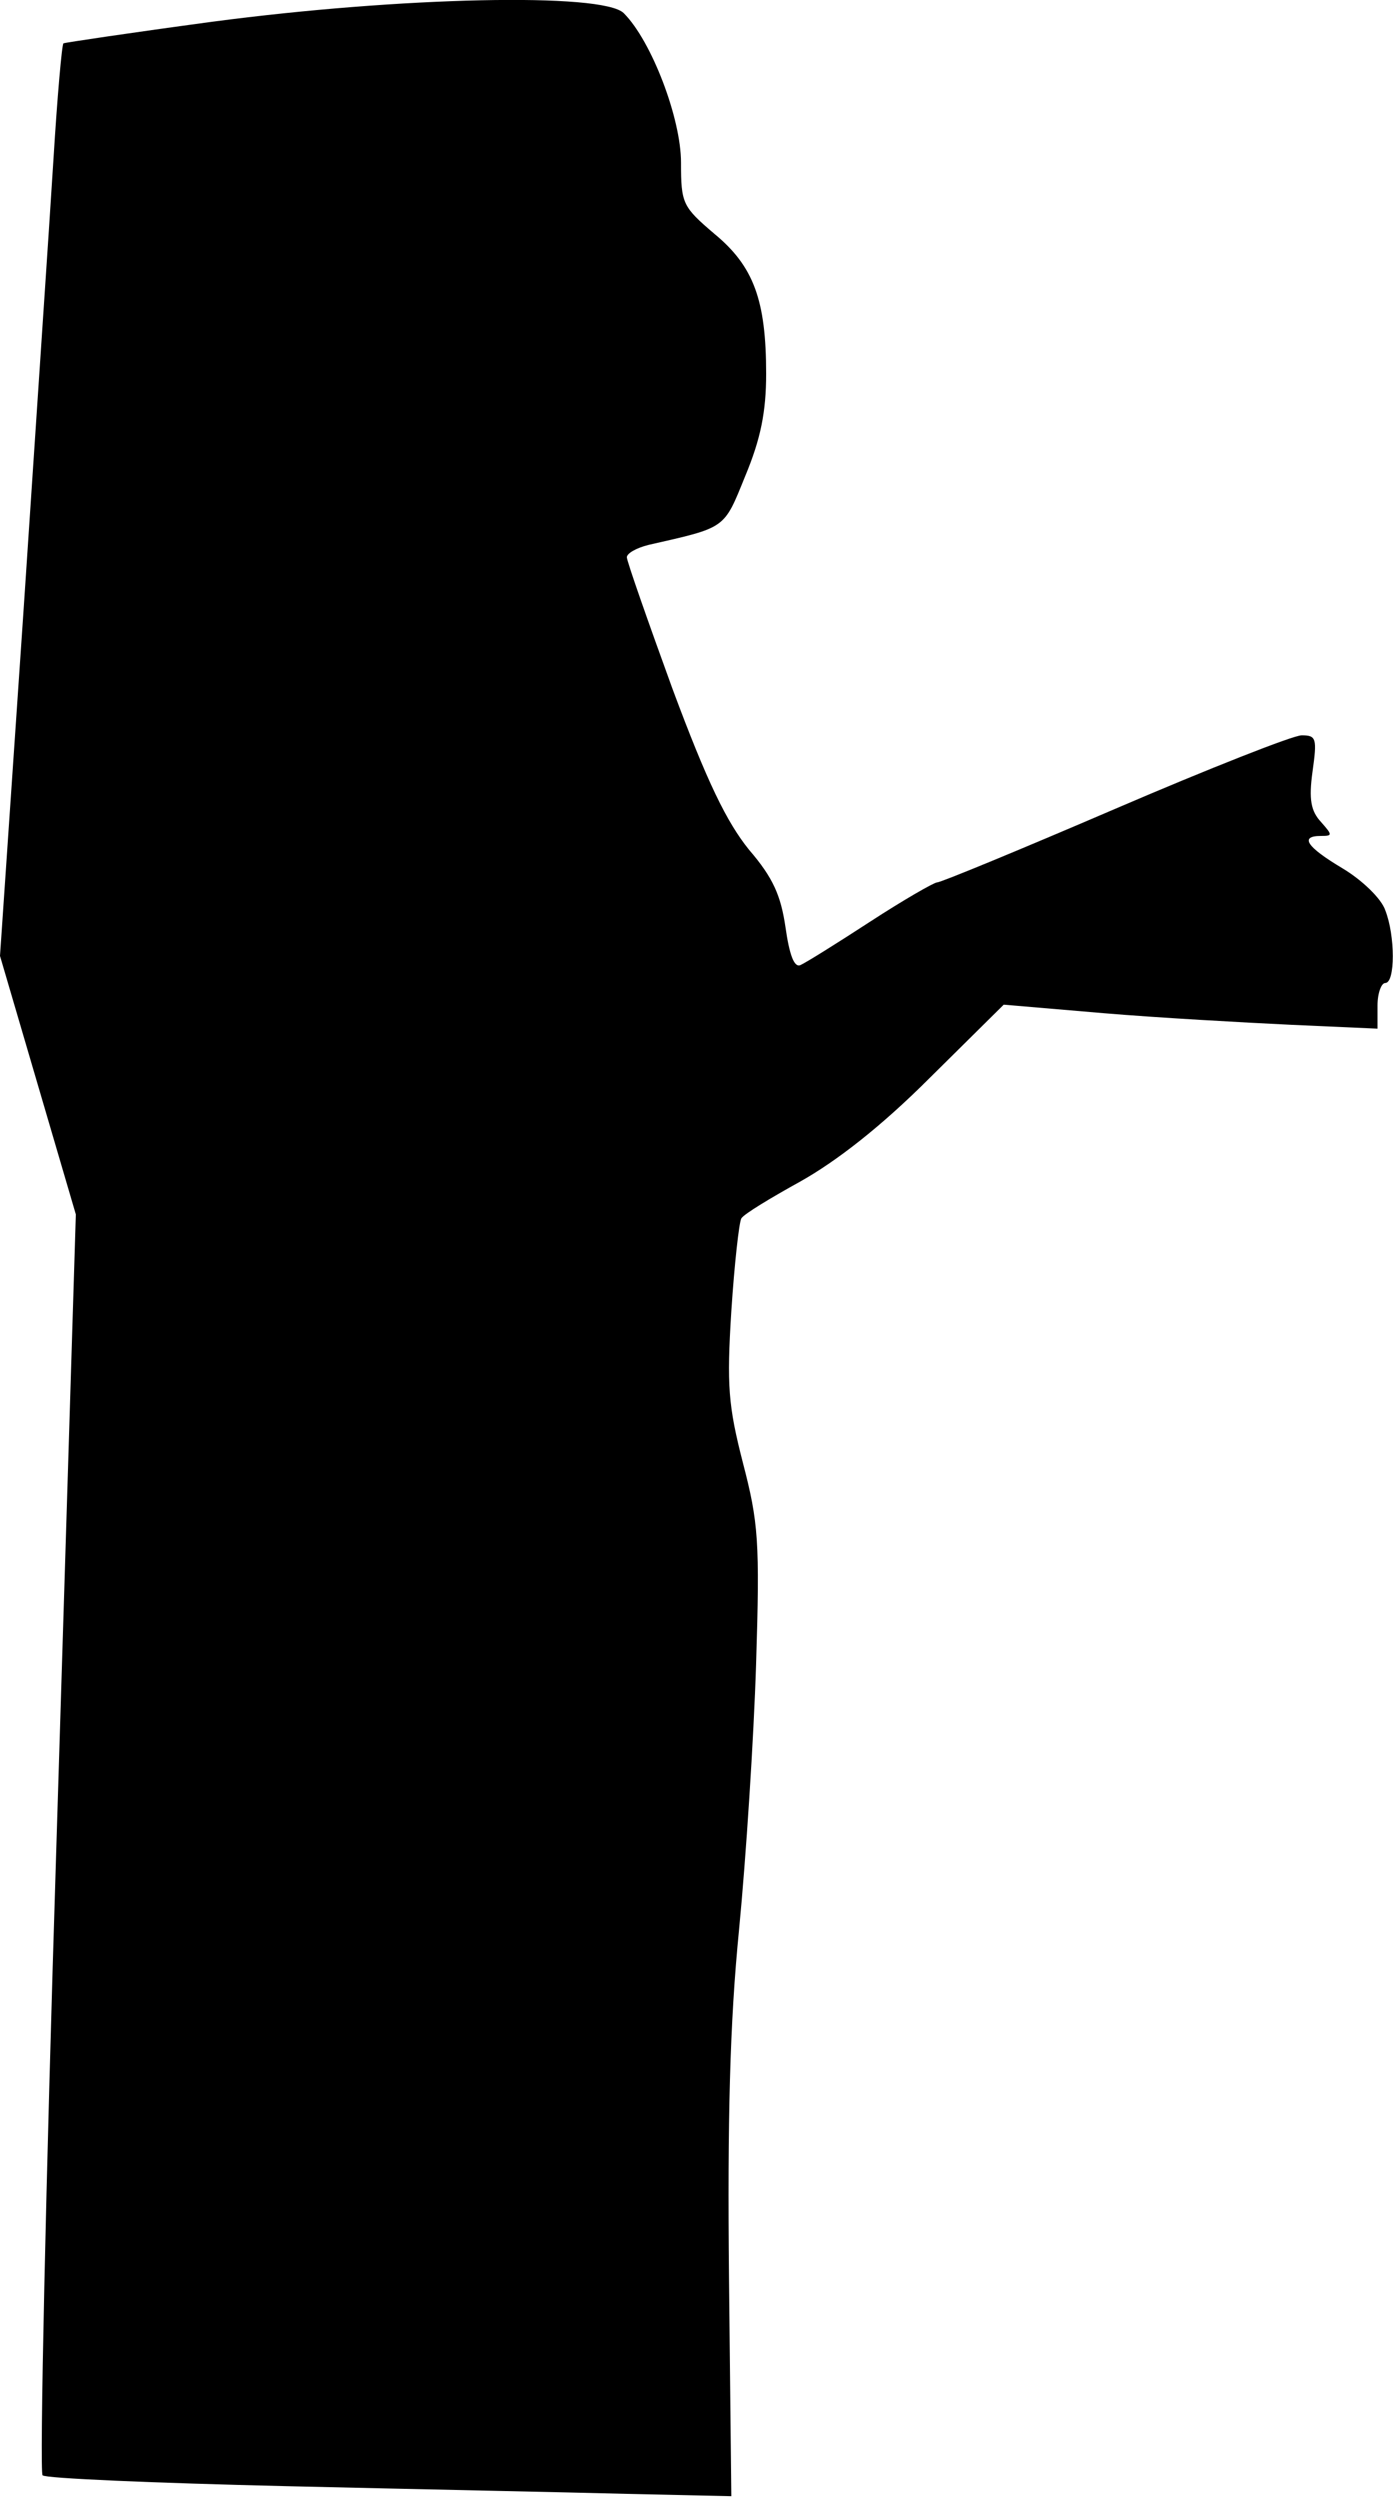 <?xml version="1.0" standalone="no"?>
<!DOCTYPE svg PUBLIC "-//W3C//DTD SVG 20010904//EN"
 "http://www.w3.org/TR/2001/REC-SVG-20010904/DTD/svg10.dtd">
<svg version="1.0" xmlns="http://www.w3.org/2000/svg"
 width="180pt" height="323pt" viewBox="0 0 180 323"
 preserveAspectRatio="xMidYMid meet">
<g transform="translate(0,323) scale(0.1,-0.1)"
fill="#000000" stroke="none">
<path fill="#000000" stroke="none" d="M275 3202 c-104 -14 -191 -27 -193 -28
-2 -1 -8 -69 -13 -151 -5 -81 -23 -346 -39 -588 l-30 -440 49 -167 49 -167
-25 -811 c-14 -446 -22 -814 -18 -818 3 -4 144 -10 313 -14 169 -4 368 -8 442
-10 l135 -3 -3 282 c-2 205 1 329 13 450 9 93 19 247 22 343 5 159 3 183 -17
260 -19 74 -21 100 -15 196 4 61 10 115 13 120 4 6 39 27 77 48 46 26 103 70
166 133 l96 95 129 -11 c71 -6 180 -12 242 -15 l112 -5 0 30 c0 16 5 29 10 29
13 0 13 61 0 94 -5 15 -30 39 -55 54 -47 28 -56 42 -28 42 15 0 15 1 0 18 -13
14 -16 29 -11 65 6 43 5 47 -14 47 -11 0 -120 -43 -241 -95 -121 -52 -225 -95
-230 -95 -4 0 -44 -23 -87 -51 -43 -28 -83 -53 -90 -56 -8 -3 -14 14 -19 49
-6 41 -16 64 -47 100 -29 36 -54 87 -99 208 -32 88 -59 165 -59 170 0 5 12 12
28 16 101 23 97 20 125 89 20 48 27 83 27 132 0 95 -16 139 -67 181 -41 35
-43 39 -43 92 0 57 -38 157 -74 193 -27 27 -289 21 -531 -11z"/>
</g>
</svg>
